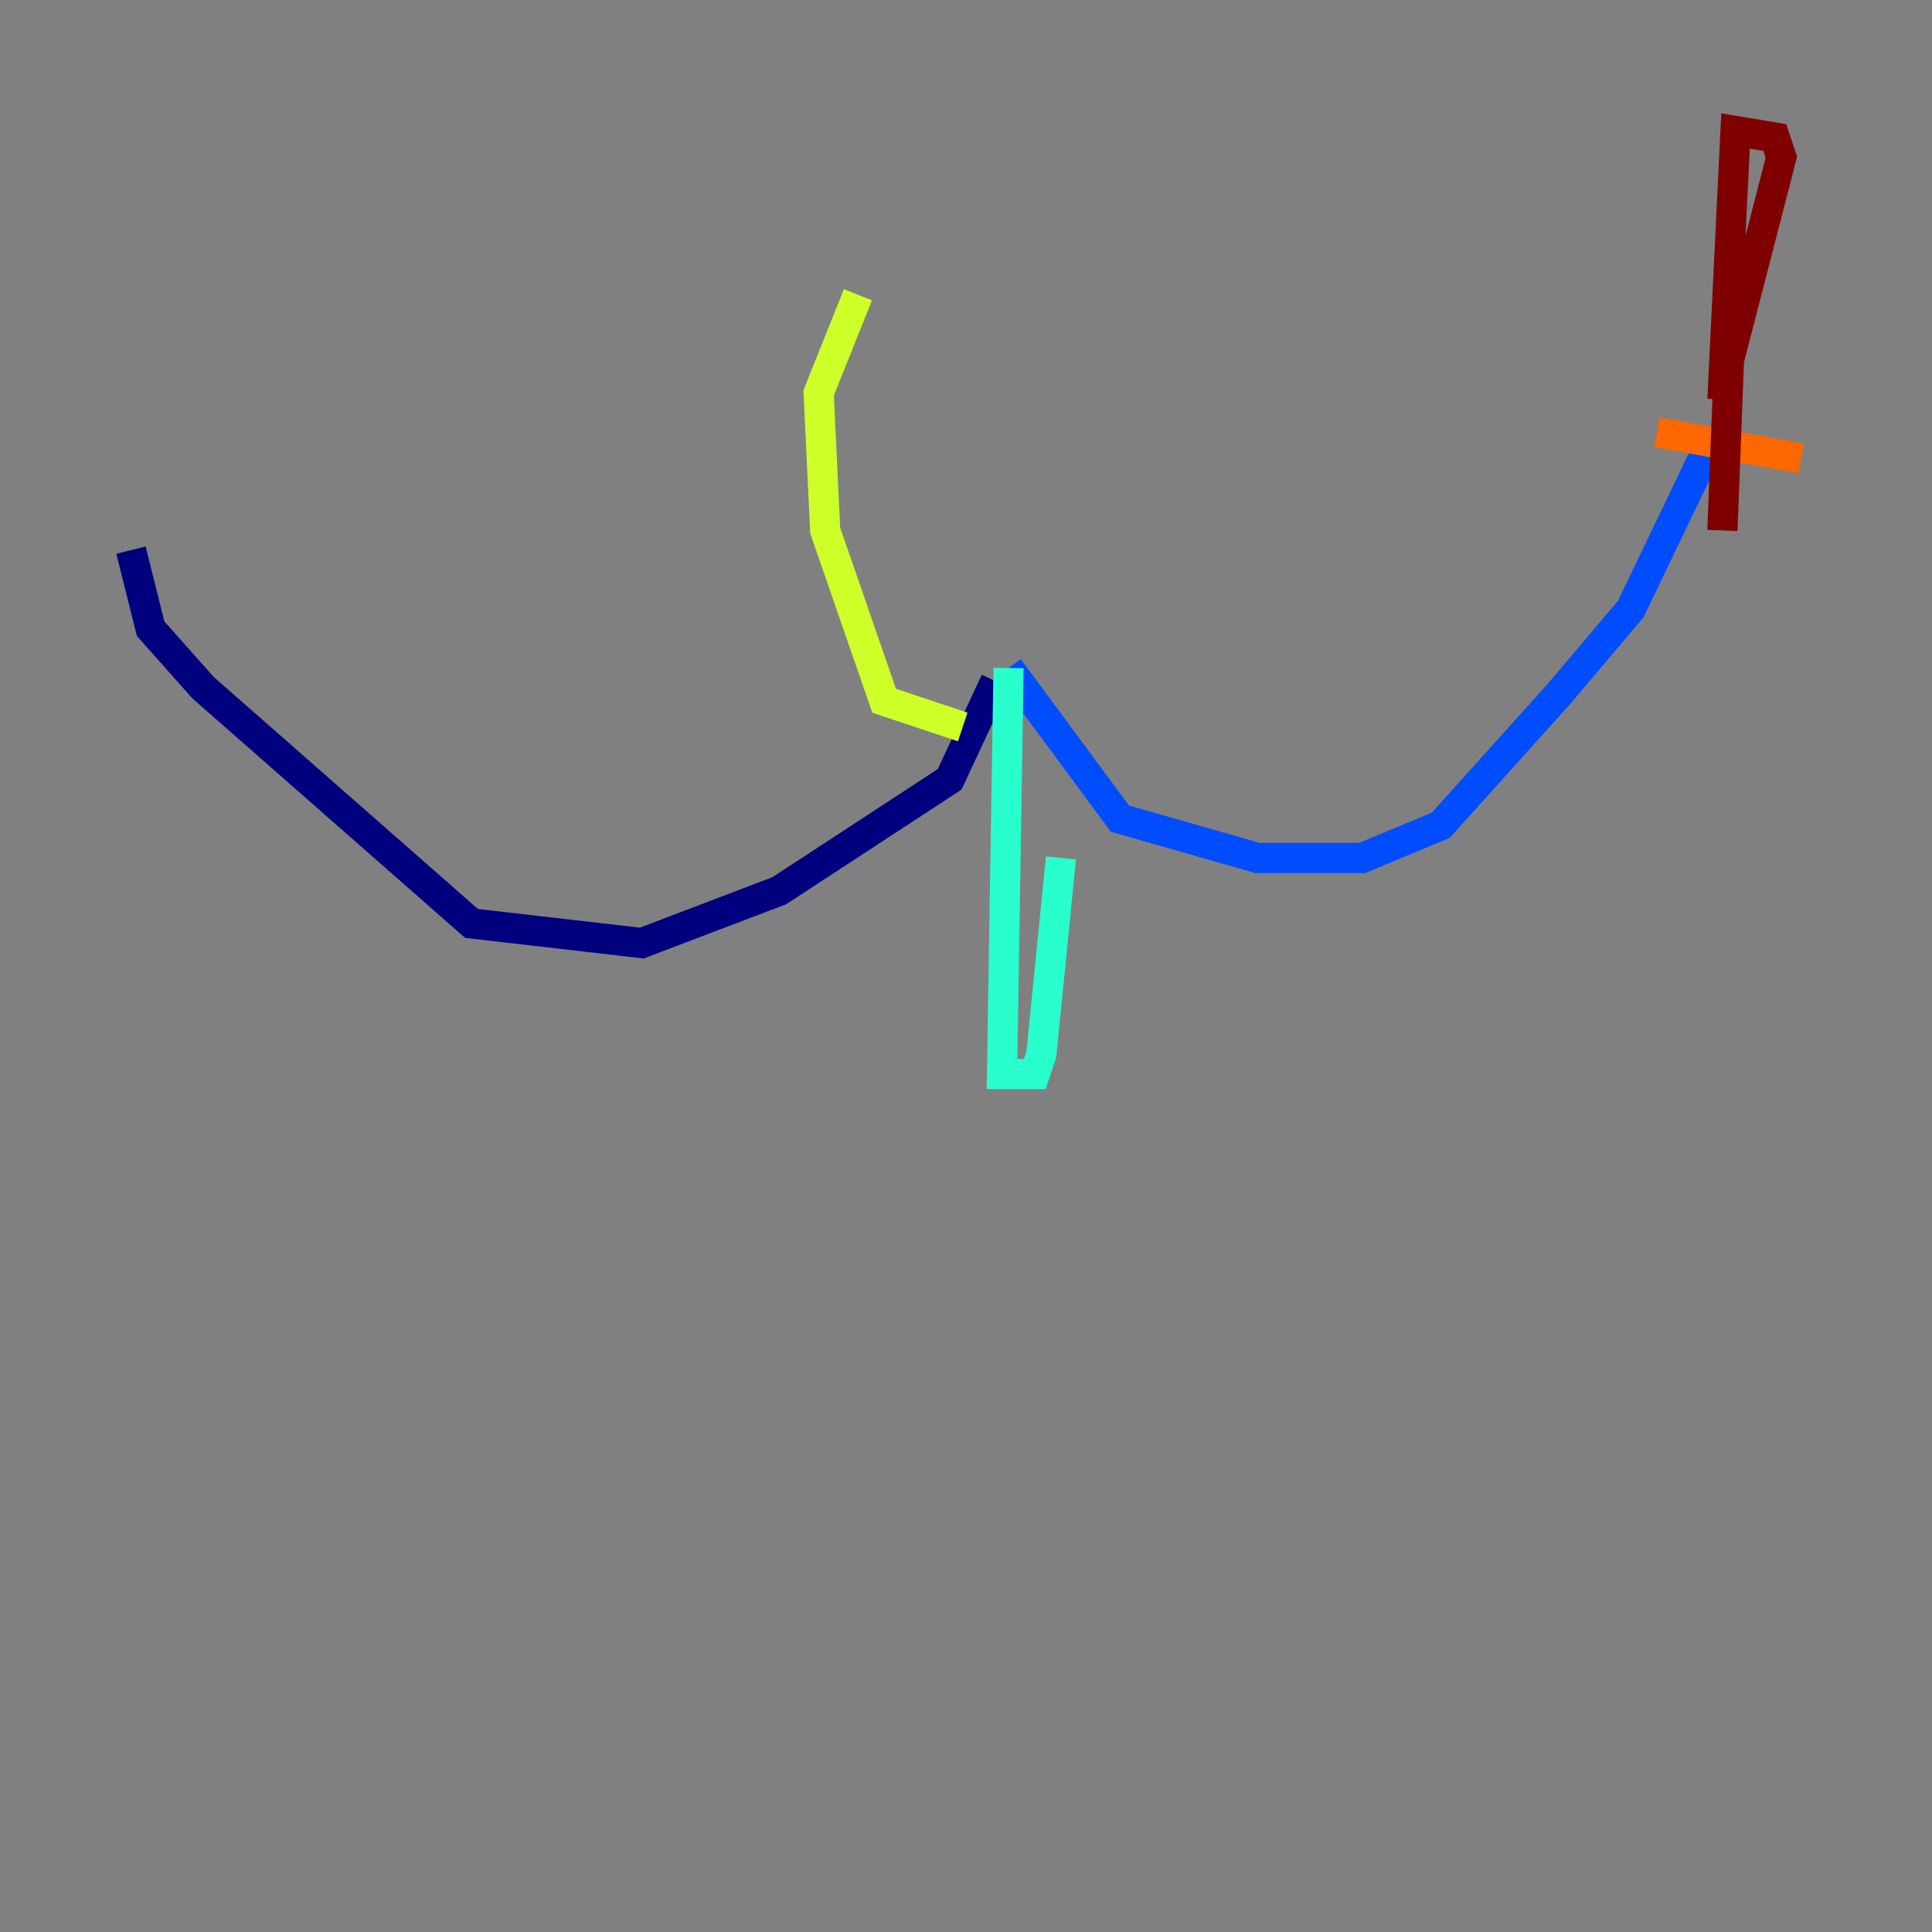 <?xml version="1.0" encoding="utf-8" ?>
<svg baseProfile="tiny" height="128" version="1.2" viewBox="0,0,128,128" width="128" xmlns="http://www.w3.org/2000/svg" xmlns:ev="http://www.w3.org/2001/xml-events" xmlns:xlink="http://www.w3.org/1999/xlink"><rect x="0" y="0" width="128" height="128" fill="#808080" stroke="none"/><defs /><polyline fill="none" points="8.678,36.447 9.98,41.654 13.451,45.559 31.241,61.18 42.522,62.481 51.634,59.01 62.915,51.634 65.953,45.125" stroke="#00007f" stroke-width="2" /><polyline fill="none" points="66.82,44.258 74.197,54.237 83.308,56.841 90.251,56.841 95.458,54.671 103.268,45.993 108.041,40.352 113.248,29.505" stroke="#004cff" stroke-width="2" /><polyline fill="none" points="66.82,44.258 66.386,71.159 68.556,71.159 68.99,69.858 70.291,56.841" stroke="#29ffcd" stroke-width="2" /><polyline fill="none" points="63.783,48.163 58.576,46.427 54.671,35.146 54.237,26.034 56.841,19.525" stroke="#cdff29" stroke-width="2" /><polyline fill="none" points="109.776,28.637 119.322,30.373" stroke="#ff6700" stroke-width="2" /><polyline fill="none" points="114.115,26.468 114.983,8.678 117.586,9.112 118.02,10.414 114.549,23.864 114.115,35.146" stroke="#7f0000" stroke-width="2" /></svg>